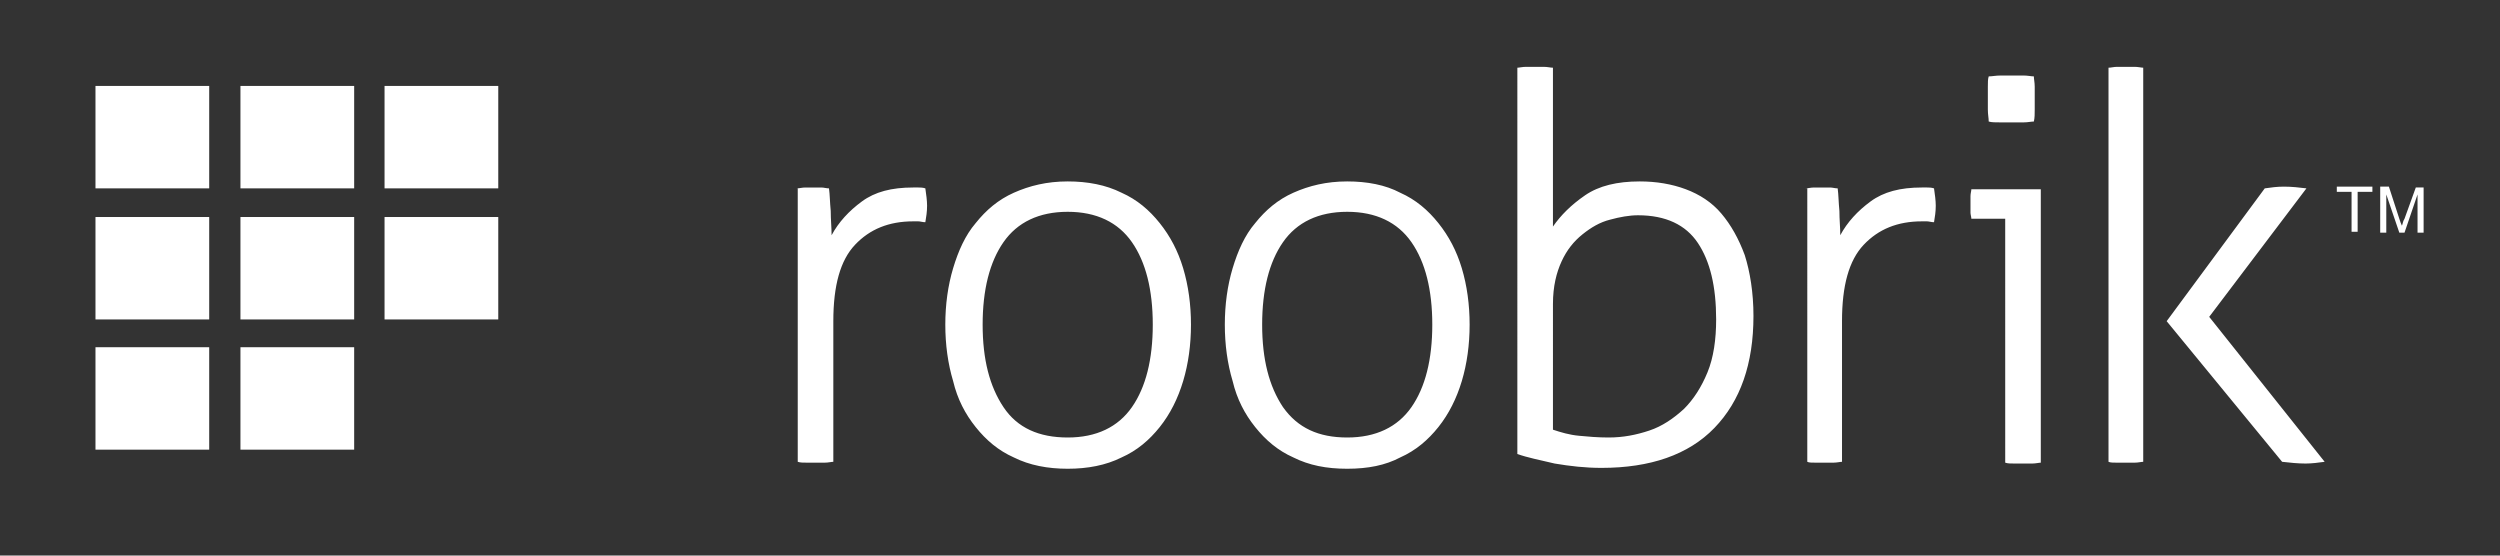 <?xml version="1.0" encoding="utf-8"?>
<!-- Generator: Adobe Illustrator 27.5.0, SVG Export Plug-In . SVG Version: 6.00 Build 0)  -->
<svg version="1.1" id="Layer_1" xmlns="http://www.w3.org/2000/svg" xmlns:xlink="http://www.w3.org/1999/xlink" x="0px" y="0px"
	 viewBox="0 0 288 64" style="enable-background:new 0 0 288 64;" xml:space="preserve">
<rect x="0" y="0" width="288" height="64" fill="#333333" stroke="none"/>
<style type="text/css">
	.st0{fill:#FFFFFF;}
</style>
<g>
	<g>
		<path class="st0" d="M91.8,21.7c0.3,0,0.6-0.1,1-0.1c0.3,0,0.6,0,0.9,0c0.3,0,0.6,0,0.9,0c0.3,0,0.6,0.1,0.9,0.1
			c0.1,0.7,0.1,1.6,0.2,2.6c0,1,0.1,1.9,0.1,2.8c0.8-1.5,2-2.8,3.5-3.9c1.5-1.1,3.4-1.6,5.9-1.6c0.2,0,0.4,0,0.6,0
			c0.2,0,0.5,0,0.8,0.1c0.1,0.7,0.2,1.4,0.2,2c0,0.7-0.1,1.3-0.2,1.9c-0.3,0-0.6-0.1-0.8-0.1c-0.2,0-0.4,0-0.6,0
			c-2.8,0-5,0.9-6.7,2.7c-1.7,1.8-2.5,4.7-2.5,8.8v16.2c-0.2,0-0.6,0.1-1,0.1c-0.4,0-0.8,0-1,0c-0.2,0-0.5,0-1,0
			c-0.5,0-0.8,0-1.1-0.1V21.7z M123,54c-2.3,0-4.4-0.4-6.2-1.3c-1.8-0.8-3.2-2-4.4-3.5c-1.2-1.5-2.1-3.2-2.6-5.3
			c-0.6-2-0.9-4.2-0.9-6.5c0-2.3,0.3-4.5,0.9-6.5c0.6-2,1.4-3.8,2.6-5.2c1.2-1.5,2.6-2.7,4.4-3.5c1.8-0.8,3.8-1.3,6.2-1.3
			c2.3,0,4.4,0.4,6.2,1.3c1.8,0.8,3.2,2,4.4,3.5c1.2,1.5,2.1,3.2,2.7,5.2c0.6,2,0.9,4.2,0.9,6.5c0,2.3-0.3,4.5-0.9,6.5
			c-0.6,2-1.5,3.8-2.7,5.3c-1.2,1.5-2.6,2.7-4.4,3.5C127.4,53.6,125.3,54,123,54z M123,50.4c3.3,0,5.8-1.2,7.4-3.5
			c1.6-2.3,2.4-5.5,2.4-9.5c0-4-0.8-7.2-2.4-9.5c-1.6-2.3-4.1-3.5-7.4-3.5c-3.3,0-5.8,1.2-7.4,3.5c-1.6,2.3-2.4,5.5-2.4,9.5
			c0,4,0.8,7.1,2.4,9.5C117.2,49.3,119.7,50.4,123,50.4z M155.2,54c-2.4,0-4.4-0.4-6.2-1.3c-1.8-0.8-3.2-2-4.4-3.5
			c-1.2-1.5-2.1-3.2-2.6-5.3c-0.6-2-0.9-4.2-0.9-6.5c0-2.3,0.3-4.5,0.9-6.5c0.6-2,1.4-3.8,2.6-5.2c1.2-1.5,2.6-2.7,4.4-3.5
			c1.8-0.8,3.8-1.3,6.2-1.3c2.3,0,4.4,0.4,6.1,1.3c1.8,0.8,3.2,2,4.4,3.5c1.2,1.5,2.1,3.2,2.7,5.2c0.6,2,0.9,4.2,0.9,6.5
			c0,2.3-0.3,4.5-0.9,6.5c-0.6,2-1.5,3.8-2.7,5.3c-1.2,1.5-2.6,2.7-4.4,3.5C159.6,53.6,157.6,54,155.2,54z M155.2,50.4
			c3.3,0,5.8-1.2,7.4-3.5c1.6-2.3,2.4-5.5,2.4-9.5c0-4-0.8-7.2-2.4-9.5c-1.6-2.3-4.1-3.5-7.4-3.5c-3.3,0-5.8,1.2-7.4,3.5
			c-1.6,2.3-2.4,5.5-2.4,9.5c0,4,0.8,7.1,2.4,9.5C149.5,49.3,151.9,50.4,155.2,50.4z M174.8,7.8c0.2,0,0.6-0.1,1-0.1
			c0.4,0,0.8,0,1,0c0.2,0,0.5,0,1,0c0.5,0,0.8,0.1,1.1,0.1v18.3c0.9-1.3,2.1-2.5,3.7-3.6c1.6-1.1,3.7-1.6,6.3-1.6
			c1.9,0,3.7,0.3,5.3,0.9c1.6,0.6,3,1.5,4.1,2.8c1.1,1.3,2,2.9,2.7,4.8c0.6,1.9,1,4.3,1,7c0,5.5-1.5,9.8-4.5,12.9
			c-3,3.1-7.4,4.6-13,4.6c-1.9,0-3.6-0.2-5.4-0.5c-1.7-0.4-3.2-0.7-4.3-1.1V7.8z M178.9,49.5c0.9,0.3,1.9,0.6,3,0.7
			c1,0.1,2.2,0.2,3.4,0.2c1.7,0,3.2-0.3,4.7-0.8c1.5-0.5,2.8-1.4,4-2.5c1.1-1.1,2-2.5,2.7-4.2c0.7-1.7,1-3.8,1-6.1
			c0-3.8-0.7-6.7-2.1-8.8c-1.4-2.1-3.7-3.2-6.9-3.2c-1,0-2.1,0.2-3.2,0.5c-1.2,0.3-2.2,0.9-3.2,1.7c-1,0.8-1.8,1.8-2.4,3.1
			c-0.6,1.3-1,2.9-1,4.9V49.5z M208,21.7c0.3,0,0.6-0.1,1-0.1c0.3,0,0.6,0,0.9,0c0.3,0,0.6,0,0.9,0c0.3,0,0.6,0.1,0.9,0.1
			c0.1,0.7,0.1,1.6,0.2,2.6c0,1,0.1,1.9,0.1,2.8c0.8-1.5,2-2.8,3.5-3.9c1.5-1.1,3.4-1.6,5.9-1.6c0.2,0,0.4,0,0.6,0
			c0.2,0,0.5,0,0.8,0.1c0.1,0.7,0.2,1.4,0.2,2c0,0.7-0.1,1.3-0.2,1.9c-0.3,0-0.6-0.1-0.8-0.1c-0.2,0-0.4,0-0.6,0
			c-2.8,0-5,0.9-6.7,2.7c-1.7,1.8-2.5,4.7-2.5,8.8v16.2c-0.2,0-0.6,0.1-1,0.1c-0.4,0-0.8,0-1,0c-0.2,0-0.5,0-1,0c-0.5,0-0.8,0-1-0.1
			V21.7z M231.1,25.2h-4c0-0.2-0.1-0.5-0.1-0.7c0-0.3,0-0.6,0-0.9c0-0.3,0-0.7,0-1c0-0.3,0.1-0.6,0.1-0.8h8v31.5
			c-0.2,0-0.6,0.1-1,0.1c-0.4,0-0.8,0-1,0c-0.2,0-0.5,0-1,0c-0.5,0-0.8,0-1.1-0.1V25.2z M229.1,14c0-0.4-0.1-0.8-0.1-1.4
			c0-0.5,0-1,0-1.4c0-0.3,0-0.7,0-1.2c0-0.5,0-0.9,0.1-1.2c0.4,0,0.8-0.1,1.4-0.1c0.5,0,1,0,1.4,0c0.3,0,0.7,0,1.2,0
			c0.5,0,0.9,0.1,1.2,0.1c0,0.3,0.1,0.7,0.1,1.2c0,0.5,0,0.9,0,1.2c0,0.4,0,0.8,0,1.4c0,0.5,0,1-0.1,1.4c-0.3,0-0.7,0.1-1.2,0.1
			c-0.5,0-0.9,0-1.2,0c-0.4,0-0.8,0-1.4,0C229.9,14.1,229.4,14.1,229.1,14z M242.9,7.8c0.3,0,0.6-0.1,1-0.1c0.4,0,0.8,0,1,0
			c0.2,0,0.5,0,1,0c0.4,0,0.8,0.1,1,0.1v45.4c-0.2,0-0.6,0.1-1,0.1c-0.5,0-0.8,0-1,0c-0.3,0-0.6,0-1,0c-0.4,0-0.8,0-1-0.1V7.8z
			 M249.6,37l11.3-15.3c0.7-0.1,1.4-0.2,2.2-0.2c0.9,0,1.8,0.1,2.6,0.2l-11.2,14.8l13.3,16.7c-0.7,0.1-1.5,0.2-2.2,0.2
			c-0.9,0-1.8-0.1-2.7-0.2L249.6,37z"/>
		<g>
			<path class="st0" d="M270.9,26.7v-4.6h-1.7v-0.6h4.1v0.6h-1.7v4.6H270.9z"/>
			<path class="st0" d="M274.2,26.7v-5.2h1l1.2,3.7c0.1,0.3,0.2,0.6,0.3,0.8c0.1-0.2,0.1-0.5,0.3-0.8l1.3-3.6h0.9v5.2h-0.7v-4.4
				l-1.5,4.4h-0.6l-1.5-4.4v4.4H274.2z"/>
		</g>
	</g>
	<rect x="11" y="9.9" class="st0" width="13.1" height="11.8"/>
	<rect x="27.7" y="9.9" class="st0" width="13.1" height="11.8"/>
	<rect x="44.3" y="9.9" class="st0" width="13.1" height="11.8"/>
	<rect x="11" y="25" class="st0" width="13.1" height="11.8"/>
	<rect x="27.7" y="25" class="st0" width="13.1" height="11.8"/>
	<rect x="27.7" y="40" class="st0" width="13.1" height="11.8"/>
	<rect x="11" y="40" class="st0" width="13.1" height="11.8"/>
	<rect x="44.3" y="25" class="st0" width="13.1" height="11.8"/>
</g>
</svg>
